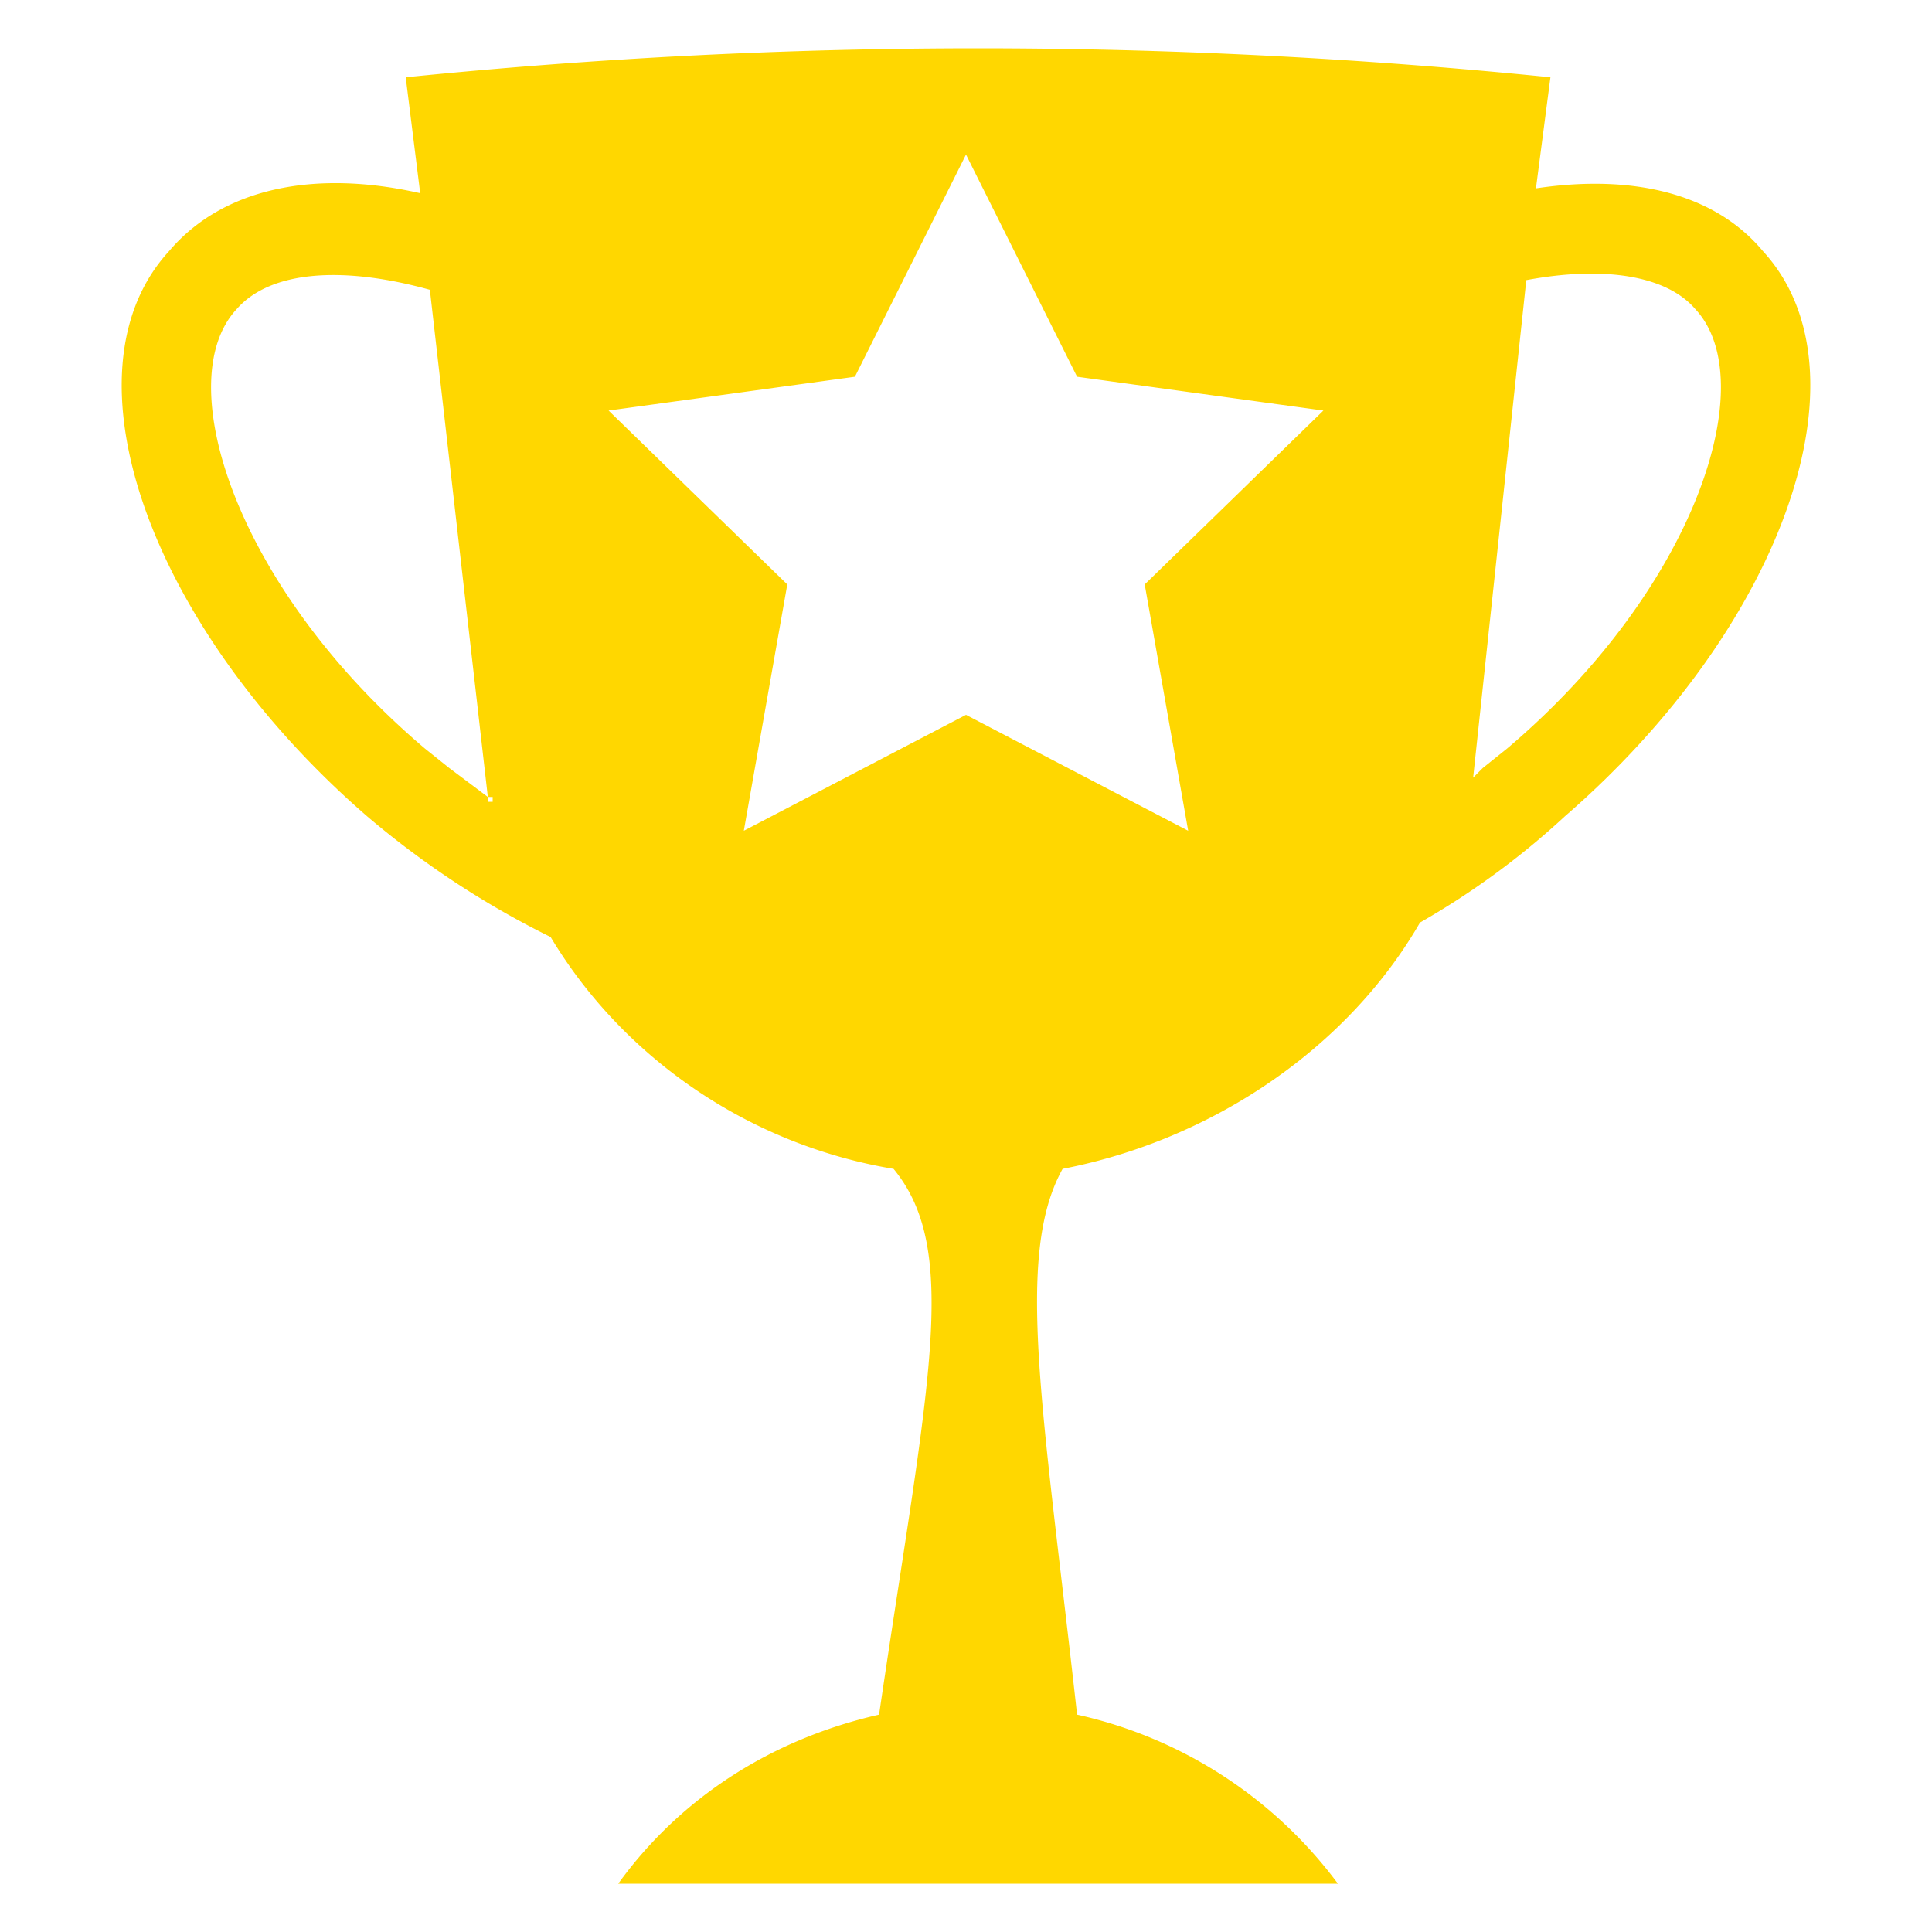 <svg xmlns="http://www.w3.org/2000/svg" version="1" viewBox="0 0 400 400"><path d="M365 52c-10-12-27-16-47-13l3-23c-79-8-158-8-237 0l3 24c-22-5-41-1-52 12-23 25-4 78 41 117a185 185 0 0 0 38 25c15 25 41 43 71 48 14 17 7 45-3 113-22 5-41 17-54 35h149a92 92 0 0 0-54-35c-7-63-13-95-3-113 31-6 59-25 74-51a163 163 0 0 0 30-22c45-39 64-92 41-117zM93 159l-5-4c-39-33-53-76-39-91 7-8 22-9 40-4l12 105-8-6zm8 6h1v1h-1zm145 7l-46-24-46 24 9-51-37-36 51-7 23-46 23 46 51 7-37 36zm66-17l-5 4-2 2 11-103c16-3 29-1 35 6 14 15 0 58-39 91z" fill="gold"/></svg>
